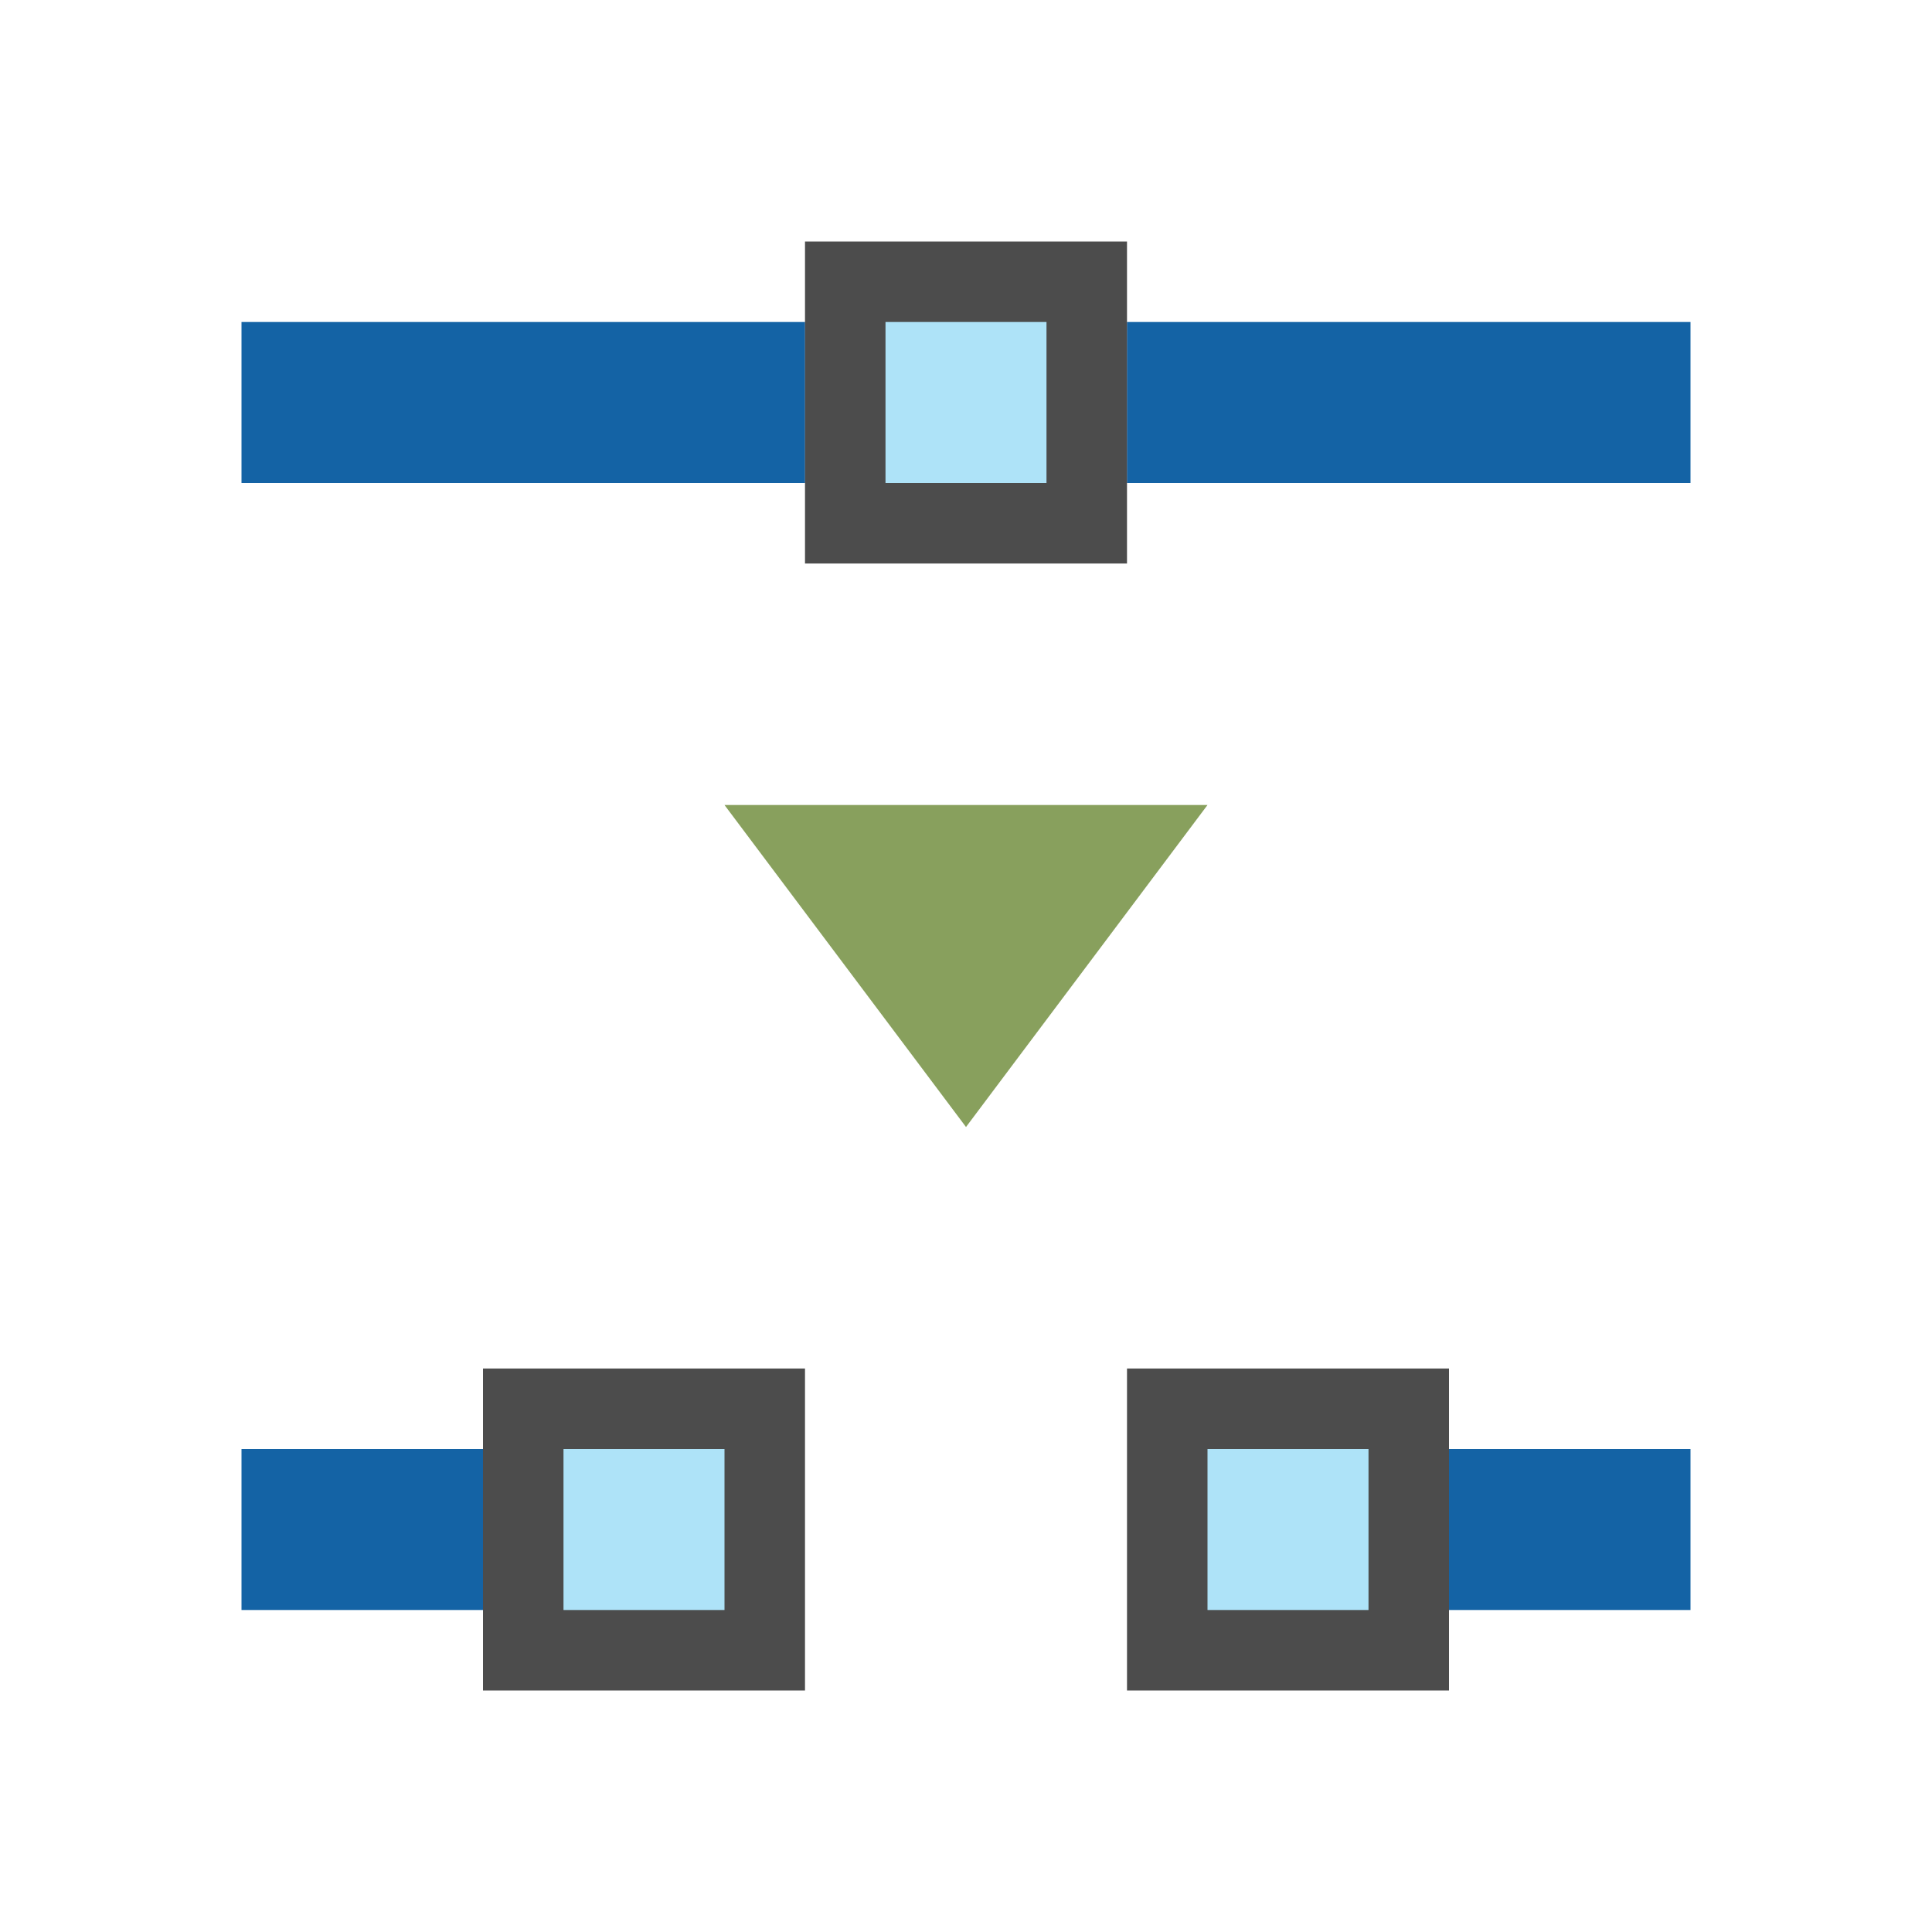 <svg xmlns="http://www.w3.org/2000/svg" viewBox="0 0 24 24"><path d="M9 10l3 4 3-4z" fill="#88a05d"/><path opacity=".7" d="M10 17v4H6v-4z"/><path fill="#aee3f8" d="M9 18v2H7v-2z"/><path fill="#1463a5" d="M3 4h7v2H3zM14 4h7v2h-7z"/><path opacity=".7" d="M18 21v-4h-4v4z"/><path fill="#aee3f8" d="M17 20v-2h-2v2z"/><path opacity=".7" d="M10 3v4h4V3z"/><path fill="#aee3f8" d="M11 4v2h2V4z"/><path fill="#1463a5" d="M21 20h-3v-2h3zM6 18H3v2h3z"/></svg>